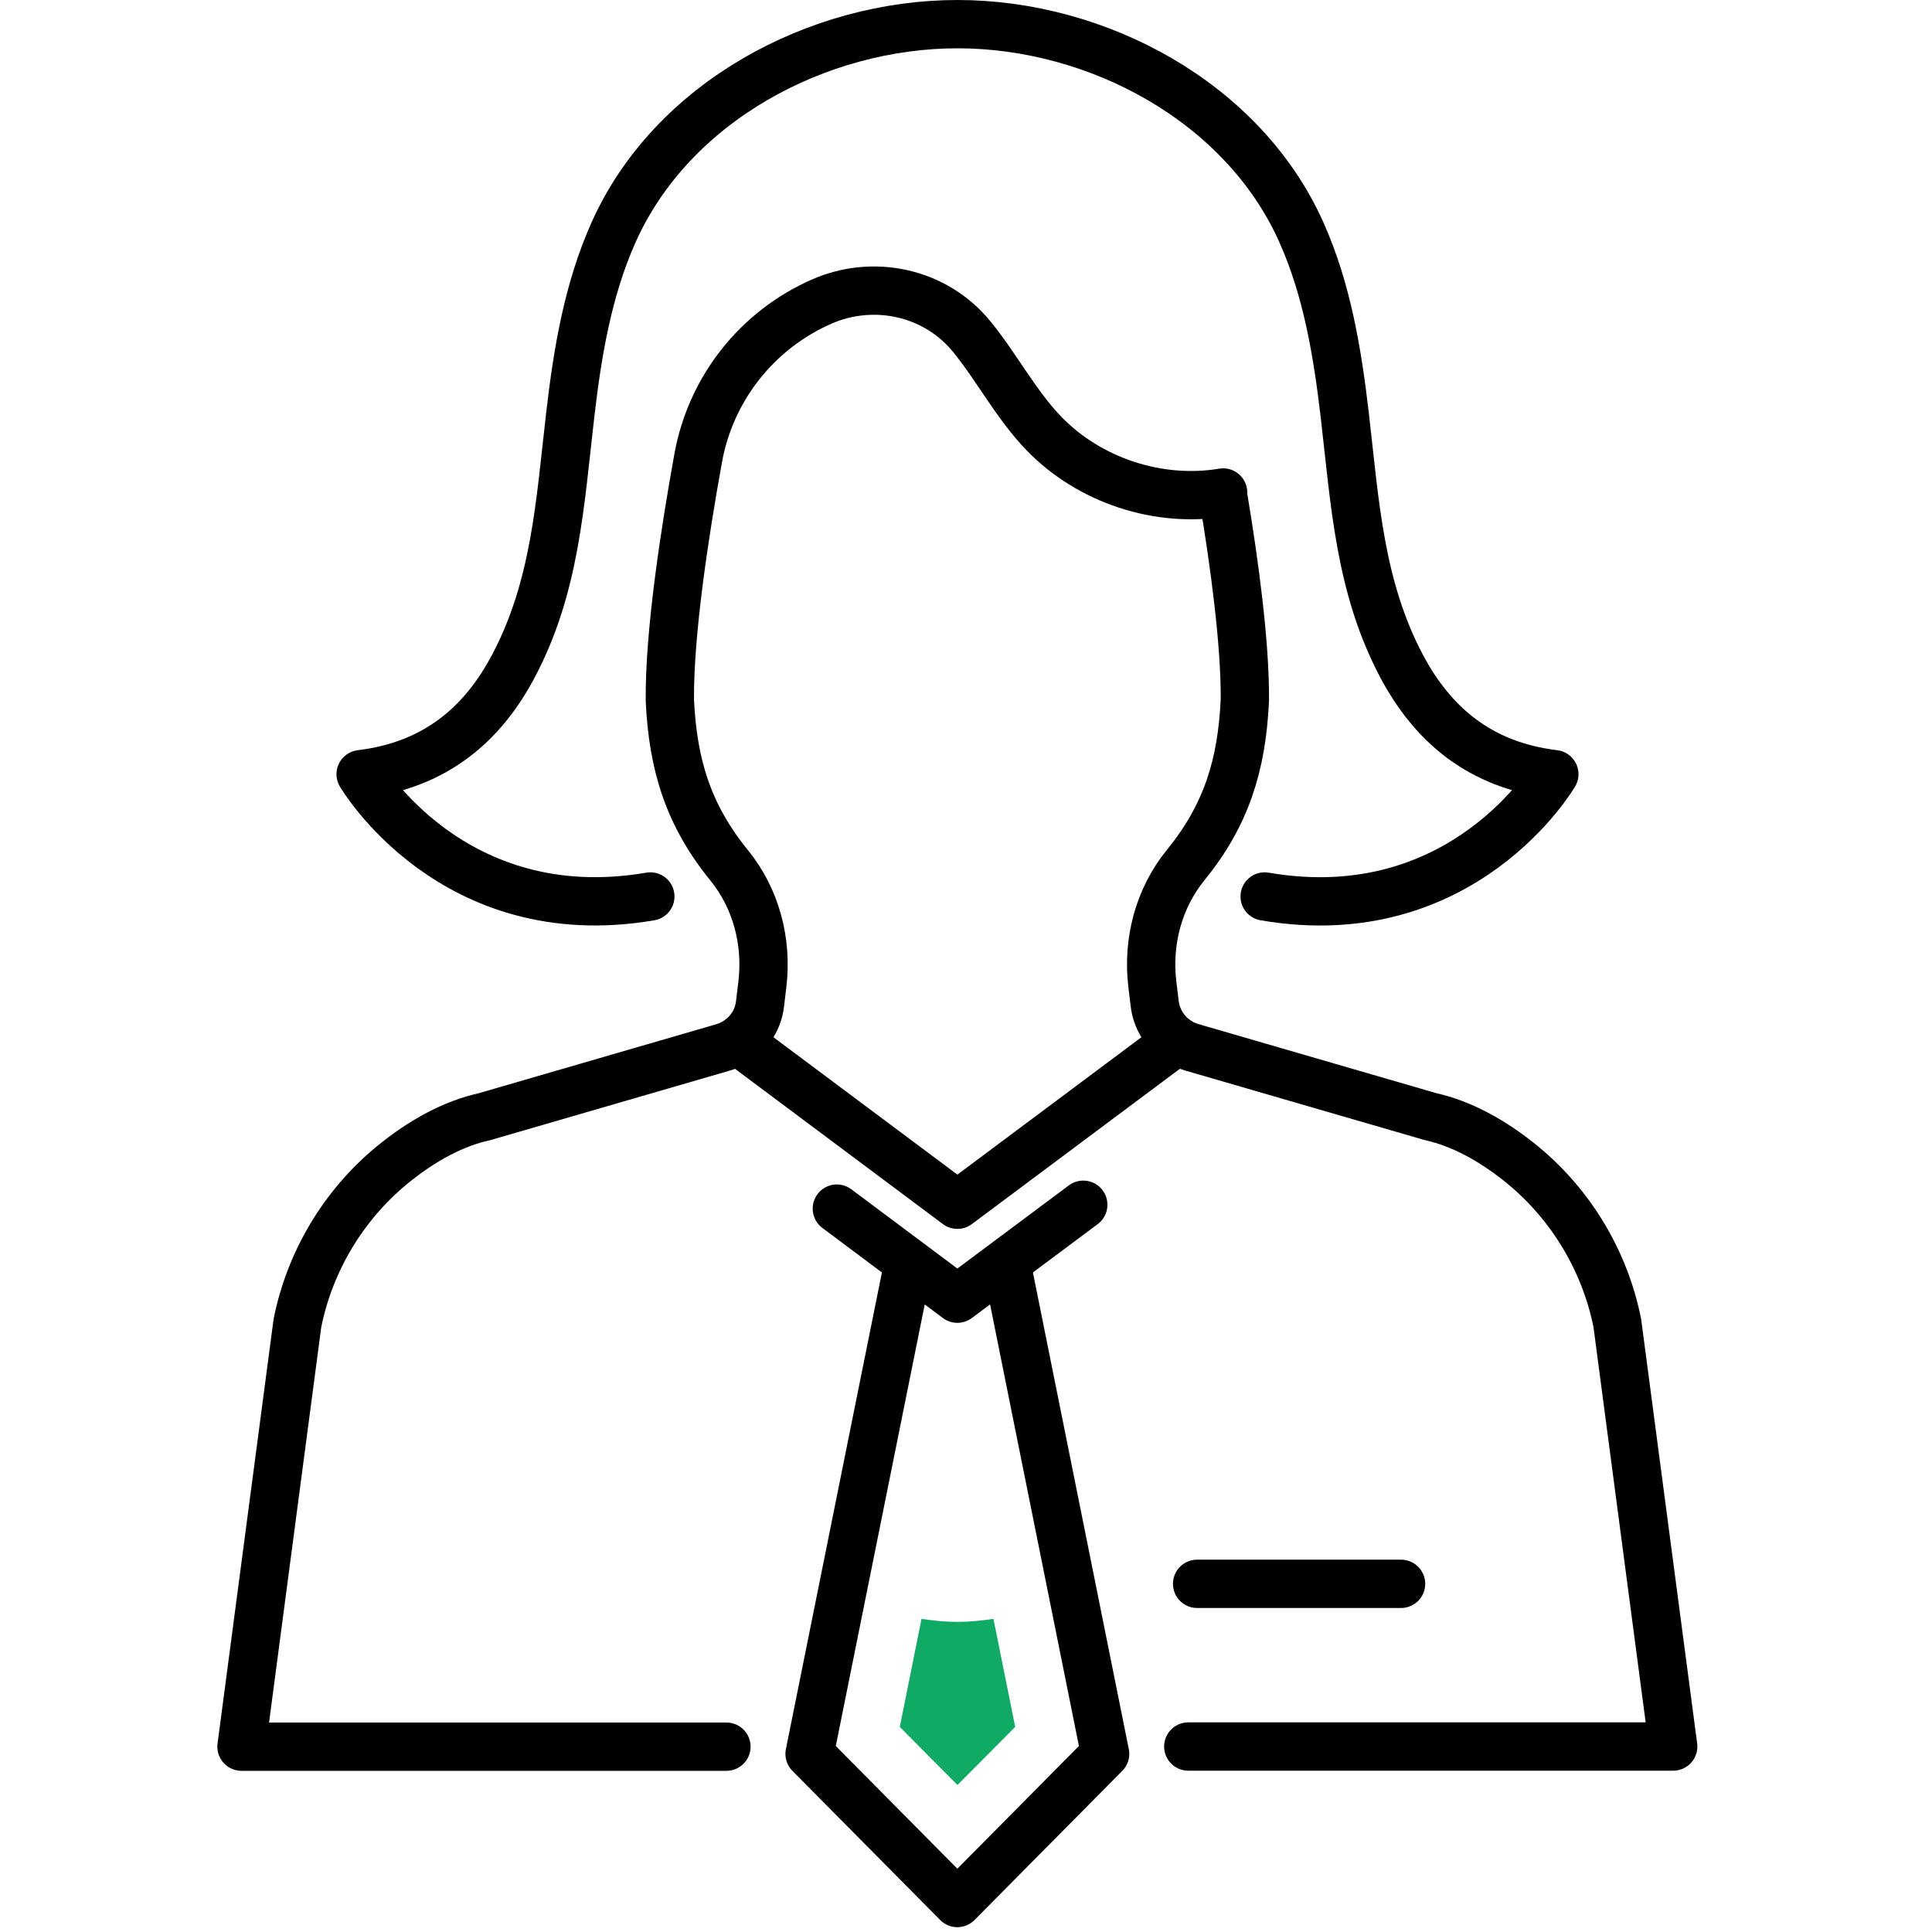 <svg width="80" height="80" viewBox="0 0 80 80" fill="none" xmlns="http://www.w3.org/2000/svg">
<path d="M41.687 52.372L45.761 72.624L39.642 78.8L33.523 72.624L37.602 52.372" stroke="black" stroke-width="2" stroke-linecap="round" stroke-linejoin="round"/>
<path d="M38.158 67.033L37.259 71.507C37.952 72.206 38.828 73.094 39.648 73.913L42.037 71.507L41.137 67.033C40.65 67.107 40.158 67.159 39.648 67.159C39.138 67.159 38.645 67.107 38.158 67.033Z" fill="#0FAB64"/>
<path d="M50.642 20.496C51.123 23.366 51.564 26.654 51.547 28.992C51.421 31.685 50.779 33.753 49.095 35.821C47.978 37.196 47.508 38.983 47.714 40.736L47.812 41.55C47.886 42.174 48.224 42.736 48.745 43.085C48.929 43.211 49.135 43.303 49.347 43.366L59.23 46.236C60.473 46.511 61.779 47.193 63.062 48.247C65.073 49.909 66.46 52.235 66.969 54.784L69.284 72.32H49.204" stroke="black" stroke-width="2" stroke-linecap="round" stroke-linejoin="round"/>
<path d="M26.929 37.121C18.708 38.531 14.933 32.057 14.933 32.057C18.026 31.685 19.98 29.994 21.252 27.594C22.999 24.306 23.188 20.834 23.612 17.184C23.91 14.595 24.345 11.988 25.411 9.611C27.829 4.208 33.873 1 39.648 1C45.422 1 51.467 4.208 53.884 9.611C54.95 11.988 55.38 14.595 55.683 17.184C56.107 20.834 56.296 24.3 58.043 27.594C59.321 29.994 61.269 31.685 64.362 32.057C64.362 32.057 60.587 38.536 52.366 37.121" stroke="black" stroke-width="2" stroke-linecap="round" stroke-linejoin="round"/>
<path d="M30.545 43.091L39.643 49.886L48.746 43.091" stroke="black" stroke-width="2" stroke-linecap="round" stroke-linejoin="round"/>
<path d="M34.652 50.046L39.642 53.776L44.856 49.886" stroke="black" stroke-width="2" stroke-linecap="round" stroke-linejoin="round"/>
<path d="M49.57 65.583H58.015" stroke="black" stroke-width="2" stroke-linecap="round" stroke-linejoin="round"/>
<path d="M30.08 72.326H10L12.315 54.79C12.824 52.24 14.211 49.914 16.222 48.253C17.505 47.199 18.805 46.517 20.054 46.242L29.937 43.372C30.149 43.309 30.355 43.217 30.538 43.091C31.06 42.742 31.404 42.18 31.472 41.556L31.57 40.742C31.776 38.983 31.306 37.196 30.189 35.827C28.51 33.759 27.863 31.69 27.737 28.998C27.714 26.225 28.339 22.123 28.912 18.96C29.433 16.09 31.346 13.667 34.016 12.492C36.17 11.541 38.725 12.097 40.221 13.919C40.232 13.931 40.243 13.948 40.255 13.959C41.303 15.254 42.077 16.761 43.234 17.958C45.119 19.9 47.978 20.84 50.647 20.393" stroke="black" stroke-width="2" stroke-linecap="round" stroke-linejoin="round"/>
</svg>
